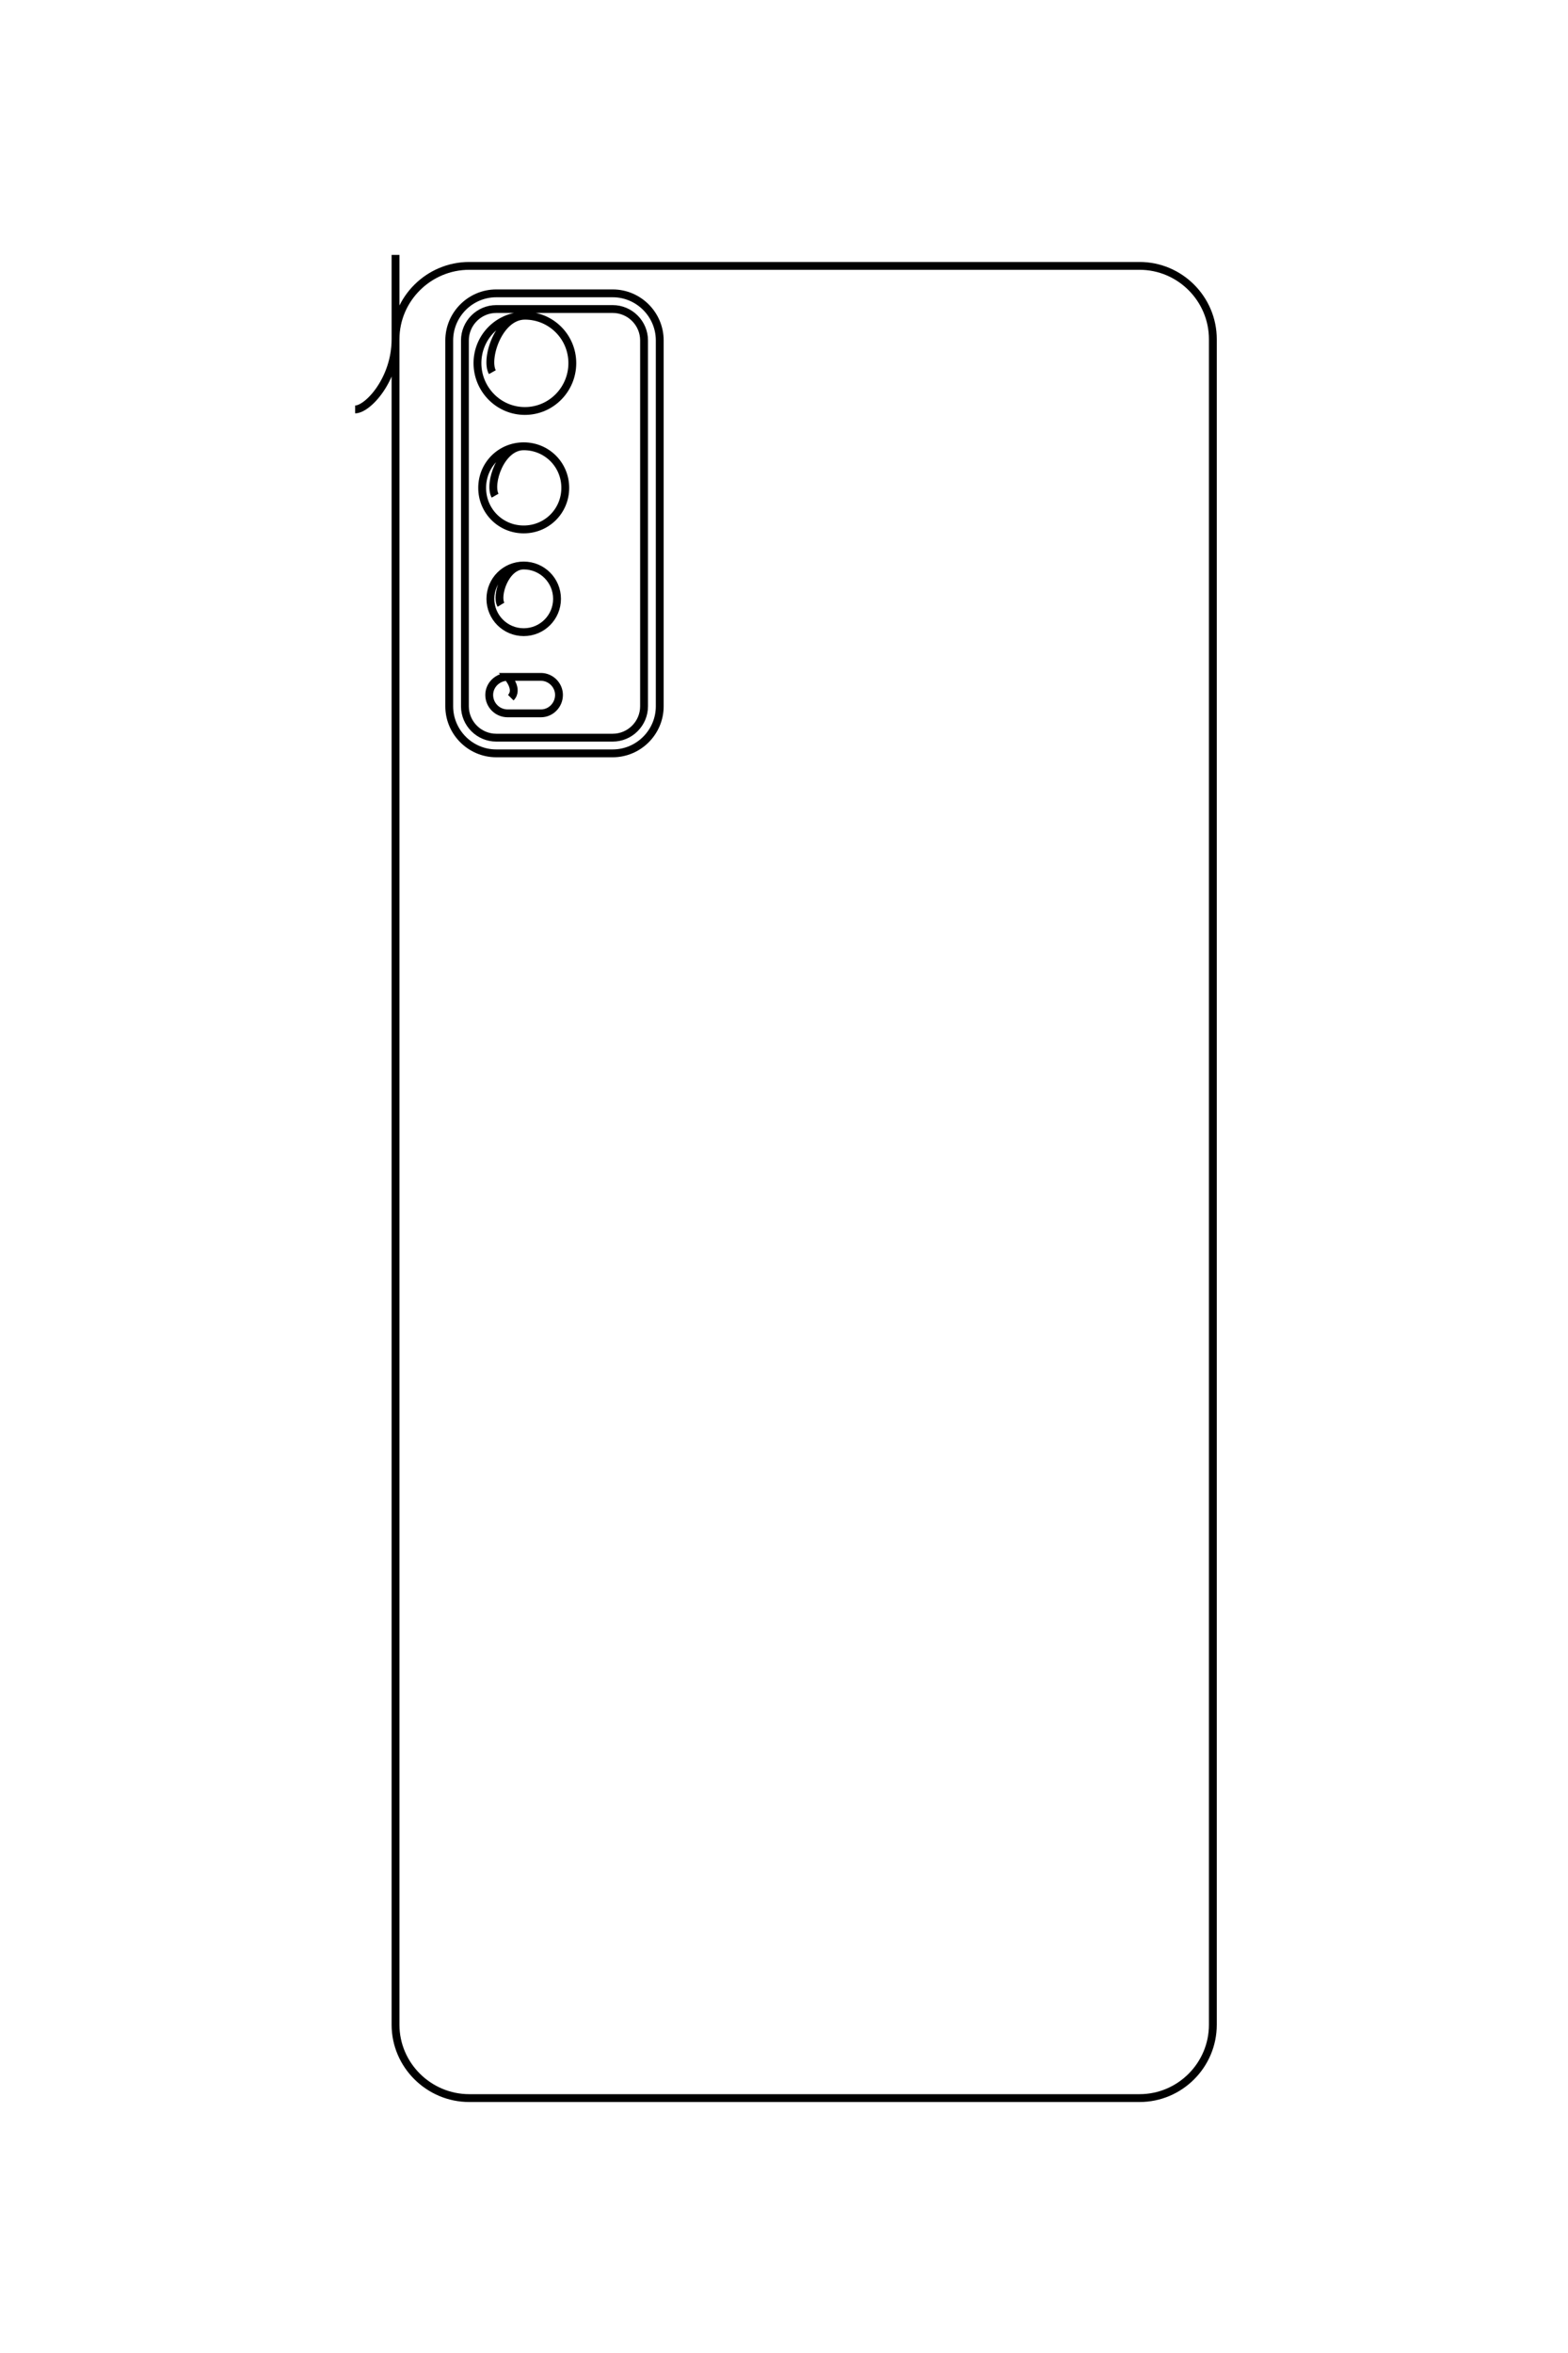 <?xml version="1.0" encoding="UTF-8"?>
<!DOCTYPE svg PUBLIC "-//W3C//DTD SVG 1.1//EN" "http://www.w3.org/Graphics/SVG/1.1/DTD/svg11.dtd">
<!-- Creator: CorelDRAW X8 -->
<svg xmlns="http://www.w3.org/2000/svg" xml:space="preserve" width="40mm" height="60mm" version="1.1" style="shape-rendering:geometricPrecision; text-rendering:geometricPrecision; image-rendering:optimizeQuality; fill-rule:evenodd; clip-rule:evenodd"
viewBox="0 0 4000 6000"
 xmlns:xlink="http://www.w3.org/1999/xlink">
 <defs>
  <style type="text/css">
   <![CDATA[
    .str0 {stroke:black;stroke-width:20}
    .fil0 {fill:none}
   ]]>
  </style>
 </defs>
 <g id="图层_x0020_1">
  <path class="fil0 str0" d="M1009 650l0 4513c0,103 85,187 188,187l1710 0c103,0 187,-84 187,-187l0 -4298c0,-103 -84,-187 -187,-187l-1710 0c-103,0 -188,84 -188,187 0,103 -71,179 -103,179m360 -296l297 0c66,0 120,54 120,120l0 933c0,66 -54,120 -120,120l-297 0c-66,0 -120,-54 -120,-120l0 -933c0,-66 54,-120 120,-120zm0 40l297 0c44,0 80,36 80,80l0 933c0,44 -36,80 -80,80l-297 0c-44,0 -80,-36 -80,-80l0 -933c0,-44 36,-80 80,-80zm-10 161c-19,-34 16,-144 83,-144 67,0 121,54 121,121 0,67 -54,122 -121,122 -67,0 -121,-55 -121,-122 0,-67 54,-121 121,-121m-76 459c-17,-30 14,-126 73,-126 59,0 106,47 106,106 0,59 -47,106 -106,106 -59,0 -106,-47 -106,-106 0,-59 47,-106 106,-106m-58 404c-14,-23 11,-100 58,-100 47,0 85,38 85,85 0,47 -38,85 -85,85 -47,0 -85,-38 -85,-85 0,-47 38,-85 85,-85m-33 337c21,-21 -8,-53 -8,-53l85 0c25,0 46,21 46,46l0 0c0,26 -21,47 -46,47l-85 0c-26,0 -47,-21 -47,-47l0 0c0,-25 21,-46 47,-46"/>
 </g>
</svg>
